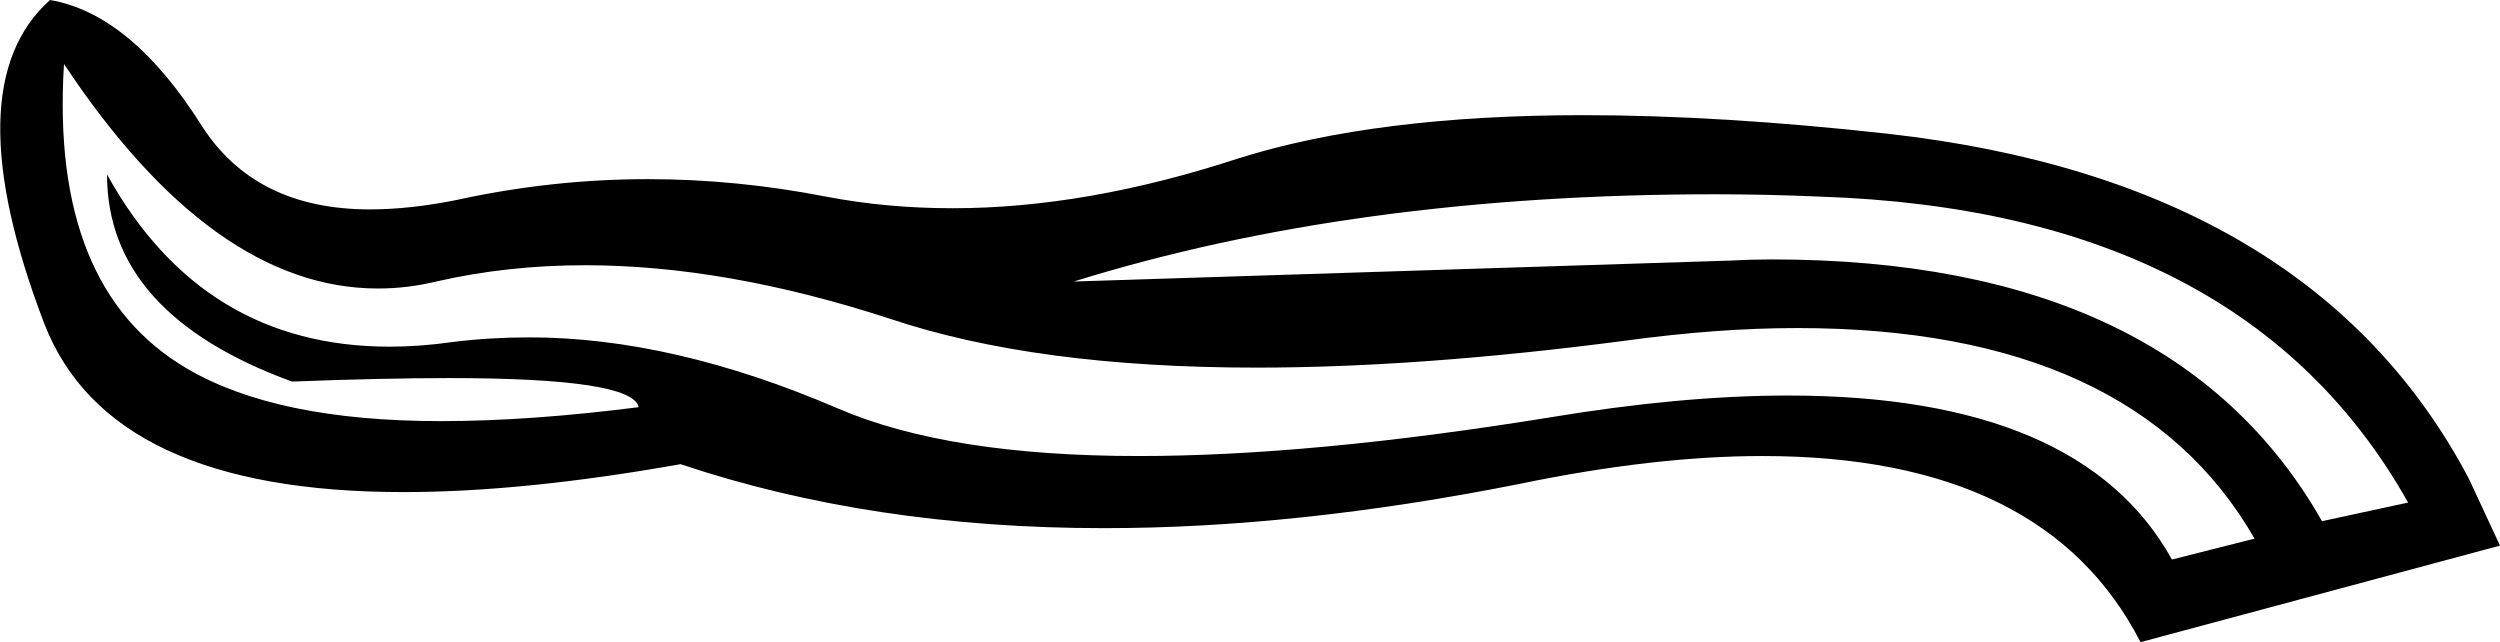 <?xml version='1.0' encoding ='UTF-8' standalone='no'?>
<svg width='21.49' height='5.52' xmlns='http://www.w3.org/2000/svg' xmlns:xlink='http://www.w3.org/1999/xlink'  version='1.1' >
<path style='fill:black; stroke:none' d=' M 14.74 1.67  Q 15.18 1.67 15.64 1.69  Q 19.29 1.81 20.7 4.32  L 19.96 4.48  Q 18.68 2.23 15.23 2.23  Q 15.05 2.23 14.87 2.24  Q 11.13 2.36 9.23 2.42  Q 11.64 1.67 14.74 1.67  Z  M 0.55 0.55  Q 1.83 2.48 3.25 2.48  Q 3.5 2.48 3.75 2.42  Q 4.36 2.28 5.03 2.28  Q 6.24 2.28 7.65 2.74  Q 8.9 3.16 10.8 3.16  Q 12.2 3.16 13.96 2.93  Q 14.76 2.82 15.45 2.82  Q 18.34 2.82 19.38 4.63  L 18.67 4.81  Q 17.89 3.4 15.37 3.4  Q 14.45 3.4 13.31 3.59  Q 11.27 3.92 9.79 3.92  Q 8.15 3.92 7.2 3.51  Q 5.78 2.9 4.55 2.9  Q 4.21 2.9 3.89 2.94  Q 3.61 2.98 3.35 2.98  Q 1.74 2.98 0.92 1.5  L 0.92 1.5  Q 0.92 2.7 2.51 3.28  Q 3.29 3.25 3.86 3.25  Q 5.44 3.25 5.49 3.5  Q 4.55 3.62 3.79 3.62  Q 2.38 3.62 1.61 3.17  Q 0.43 2.48 0.55 0.55  Z  M 0.43 0  Q -0.4 0.74 0.38 2.78  Q 0.94 4.23 3.47 4.23  Q 4.5 4.23 5.85 3.99  Q 7.49 4.54 9.49 4.54  Q 11.15 4.54 13.06 4.16  Q 14.22 3.92 15.15 3.92  Q 17.58 3.92 18.4 5.52  L 21.49 4.69  L 21.22 4.11  Q 19.87 1.56 16.23 1.15  Q 14.79 0.99 13.61 0.99  Q 11.83 0.99 10.65 1.36  Q 9.34 1.79 8.19 1.79  Q 7.62 1.79 7.1 1.69  Q 6.33 1.54 5.57 1.54  Q 4.74 1.54 3.92 1.72  Q 3.52 1.8 3.18 1.8  Q 2.2 1.8 1.74 1.09  Q 1.13 0.12 0.43 0  Z '/></svg>

